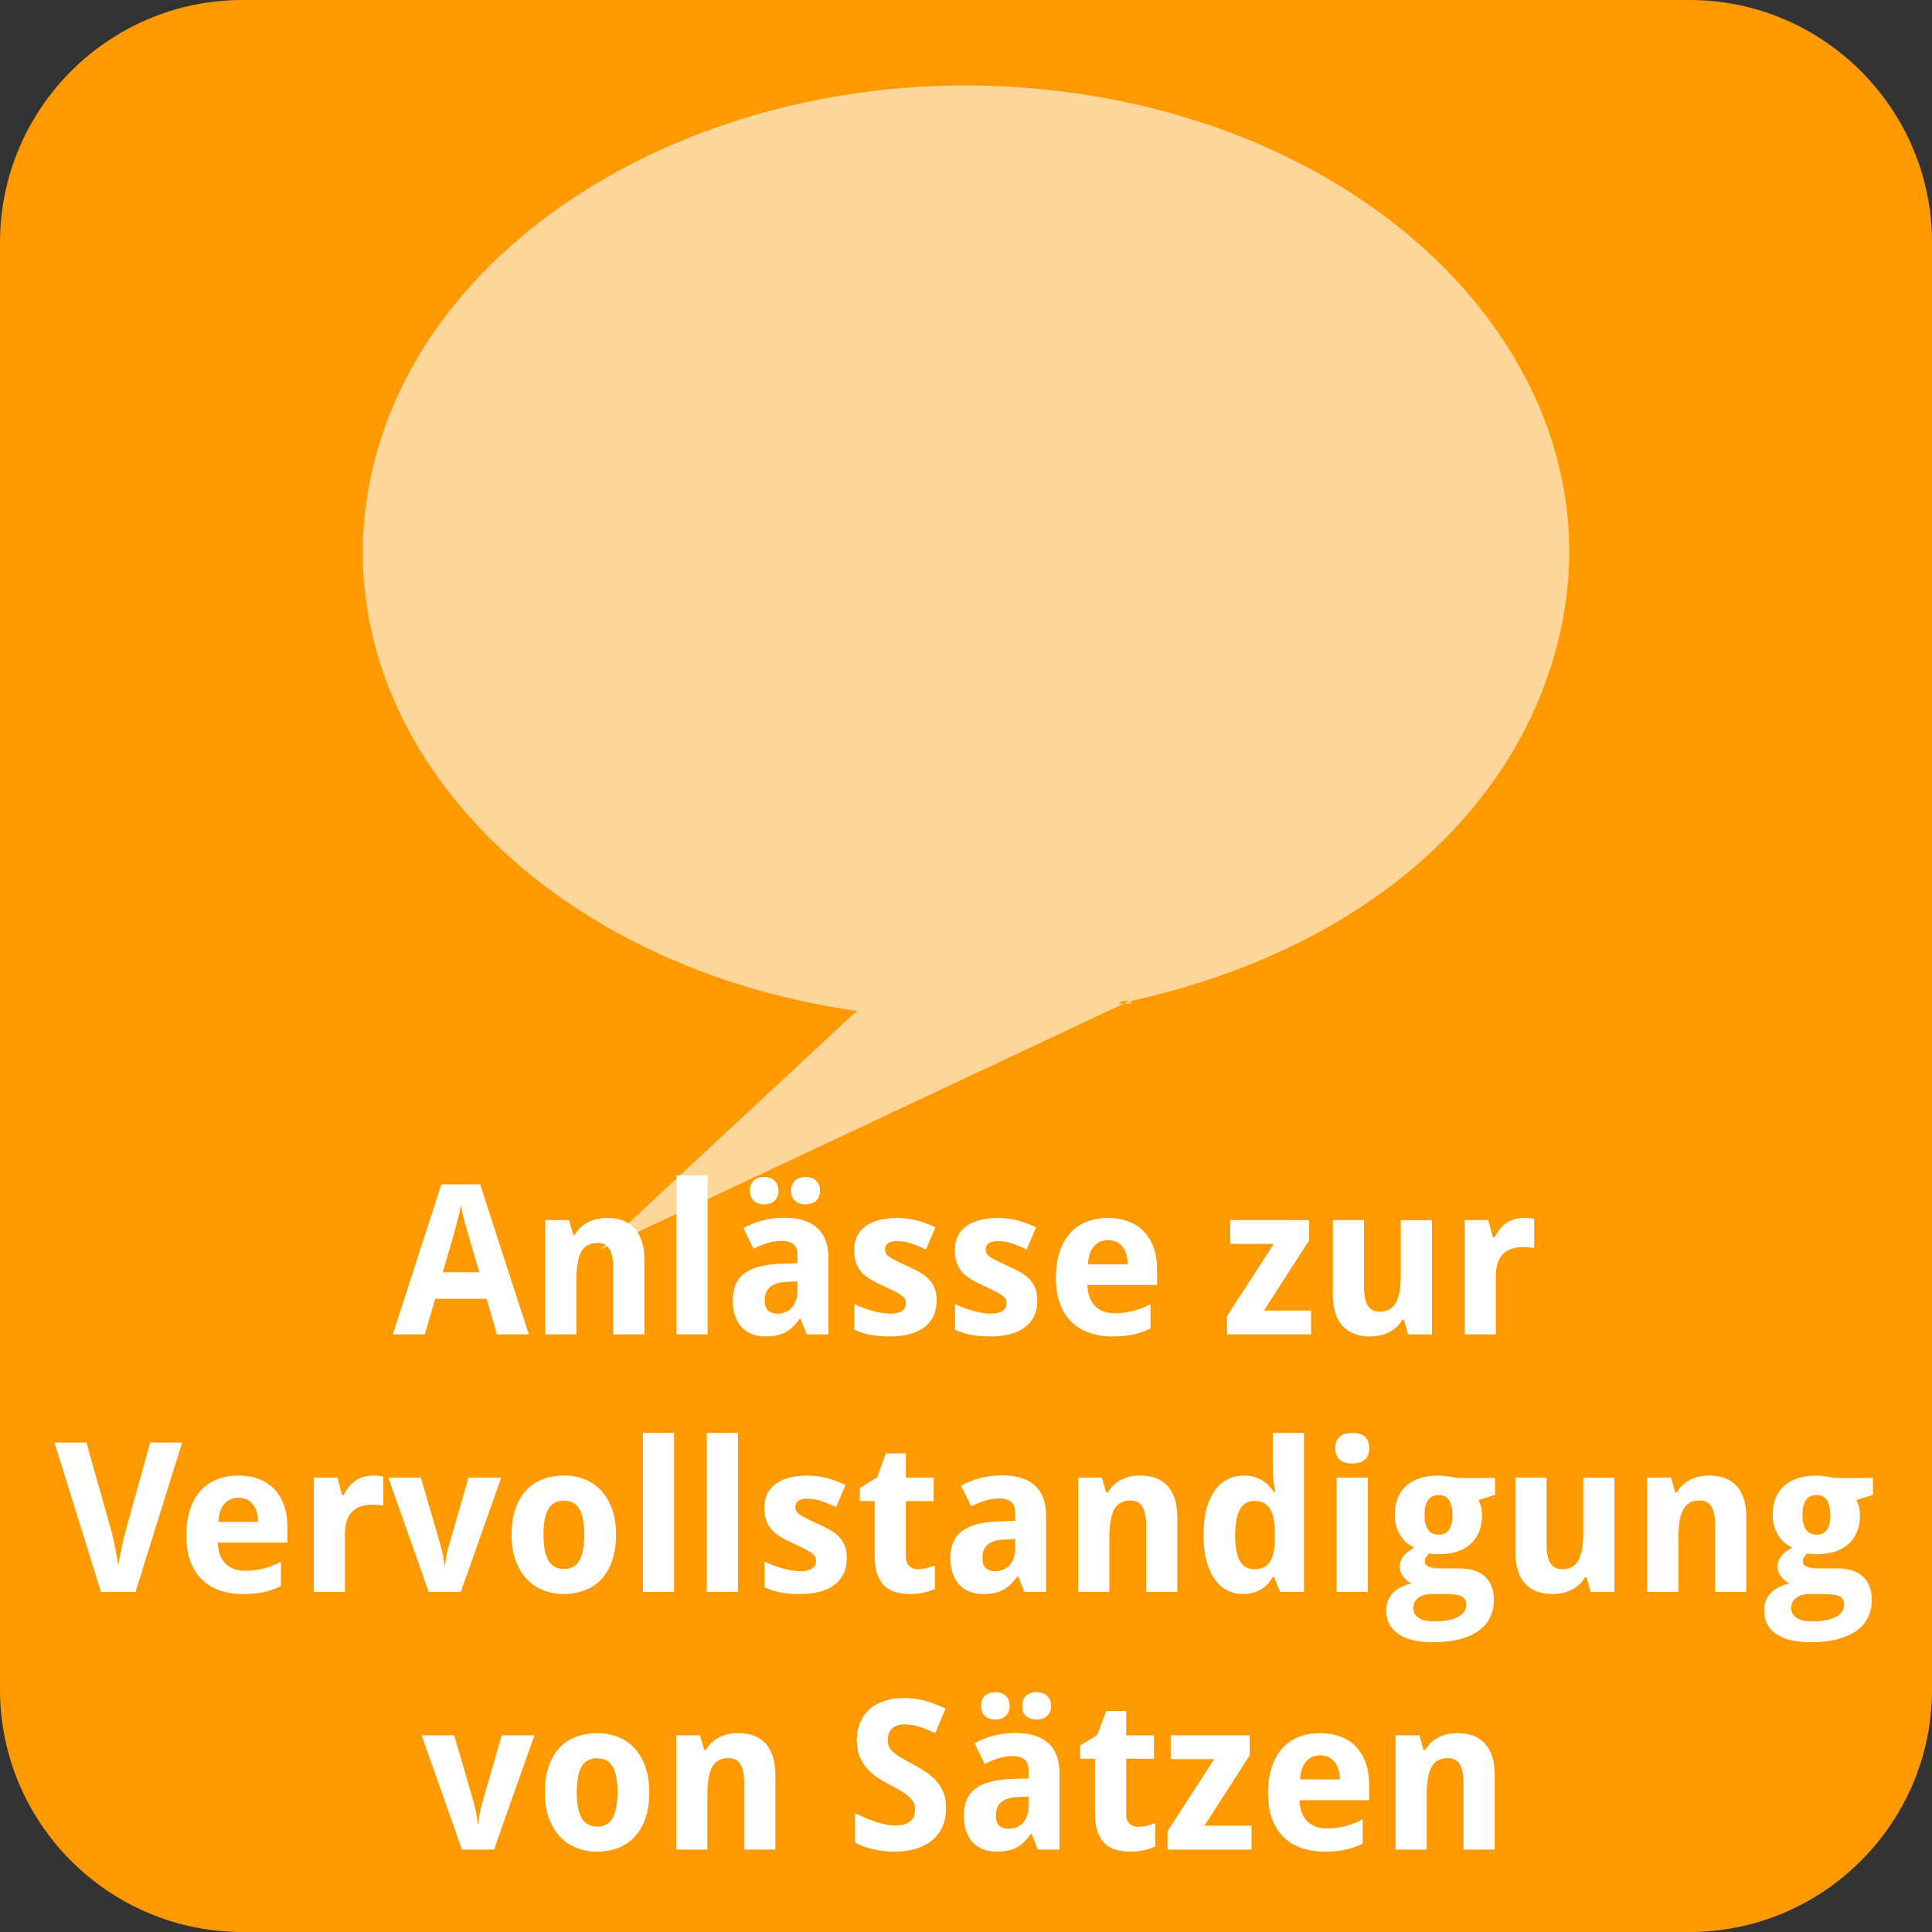 <?xml version="1.0" encoding="utf-8"?>
<!-- Generator: Adobe Illustrator 16.0.3, SVG Export Plug-In . SVG Version: 6.00 Build 0)  -->
<!DOCTYPE svg PUBLIC "-//W3C//DTD SVG 1.1//EN" "http://www.w3.org/Graphics/SVG/1.1/DTD/svg11.dtd">
<svg version="1.1" id="Ebene_1" xmlns="http://www.w3.org/2000/svg" xmlns:xlink="http://www.w3.org/1999/xlink" x="0px" y="0px"
	 width="120px" height="120px" viewBox="0 0 120 120" enable-background="new 0 0 120 120" xml:space="preserve">
<rect x="0" y="0" width="120" height="120" fill="#333333" stroke="none"/>
<path fill="#FF9900" d="M104.948,120H15.052C6.763,120,0,113.236,0,104.948V15.052C0,6.763,6.763,0,15.052,0h89.896
	C113.237,0,120,6.763,120,15.052v89.896C120,113.236,113.237,120,104.948,120z"/>
<g>
	<rect x="0.039" y="73" fill="none" width="119.923" height="48.701"/>
	<path fill="#FFFFFF" d="M30.861,82.88l-0.635-2.209h-3.199l-0.641,2.209h-1.987l3.015-9.318h2.406l3.028,9.318H30.861z
		 M29.77,79.021l-0.597-2.031c-0.025-0.076-0.063-0.201-0.114-0.374c-0.051-0.174-0.104-0.365-0.162-0.575
		c-0.057-0.209-0.111-0.42-0.162-0.632c-0.051-0.211-0.087-0.391-0.108-0.539c-0.017,0.094-0.039,0.203-0.066,0.33
		c-0.028,0.127-0.06,0.262-0.096,0.403c-0.036,0.142-0.073,0.284-0.111,0.429c-0.038,0.144-0.074,0.279-0.108,0.406
		s-0.064,0.238-0.092,0.336c-0.028,0.098-0.048,0.17-0.061,0.216l-0.59,2.031H29.77z"/>
	<path fill="#FFFFFF" d="M40.021,82.88h-1.936v-4.146c0-0.512-0.077-0.896-0.232-1.151c-0.154-0.257-0.401-0.384-0.739-0.384
		c-0.254,0-0.465,0.051-0.635,0.152s-0.304,0.252-0.403,0.45c-0.099,0.198-0.17,0.444-0.212,0.736S35.8,79.164,35.8,79.541v3.339
		h-1.936v-7.097h1.479l0.26,0.908h0.108c0.102-0.183,0.225-0.339,0.372-0.471c0.146-0.131,0.306-0.238,0.479-0.323
		s0.357-0.147,0.552-0.188s0.394-0.06,0.597-0.06c0.347,0,0.662,0.049,0.946,0.148s0.527,0.256,0.73,0.467s0.36,0.481,0.47,0.81
		c0.11,0.327,0.165,0.72,0.165,1.177V82.88z"/>
	<path fill="#FFFFFF" d="M43.95,82.88h-1.936v-9.877h1.936V82.88z"/>
	<path fill="#FFFFFF" d="M50.101,82.88l-0.375-0.965h-0.057c-0.14,0.19-0.279,0.354-0.419,0.492s-0.292,0.251-0.457,0.339
		c-0.165,0.09-0.35,0.154-0.555,0.197c-0.206,0.043-0.443,0.063-0.714,0.063c-0.288,0-0.554-0.046-0.8-0.137
		s-0.458-0.229-0.638-0.412c-0.18-0.185-0.32-0.417-0.422-0.698s-0.152-0.615-0.152-1c0-0.754,0.241-1.309,0.724-1.666
		s1.204-0.556,2.165-0.594l1.13-0.038v-0.533c0-0.292-0.084-0.508-0.254-0.647s-0.406-0.209-0.711-0.209s-0.602,0.044-0.892,0.133
		c-0.29,0.089-0.581,0.207-0.873,0.355l-0.628-1.282c0.355-0.198,0.749-0.355,1.181-0.47s0.884-0.172,1.358-0.172
		c0.884,0,1.563,0.208,2.034,0.623c0.472,0.414,0.708,1.045,0.708,1.891v4.729H50.101z M46.578,73.961
		c0-0.147,0.023-0.275,0.07-0.384c0.046-0.107,0.109-0.196,0.187-0.267c0.079-0.069,0.172-0.121,0.279-0.155
		c0.108-0.034,0.224-0.051,0.346-0.051s0.238,0.017,0.346,0.051c0.107,0.034,0.202,0.086,0.282,0.155
		c0.081,0.07,0.145,0.159,0.193,0.267c0.049,0.108,0.073,0.236,0.073,0.384c0,0.145-0.024,0.27-0.073,0.375
		c-0.048,0.105-0.113,0.193-0.193,0.264c-0.081,0.069-0.175,0.121-0.282,0.155c-0.108,0.034-0.224,0.051-0.346,0.051
		s-0.238-0.017-0.346-0.051c-0.107-0.034-0.201-0.086-0.279-0.155c-0.078-0.07-0.141-0.158-0.187-0.264S46.578,74.105,46.578,73.961
		z M49.53,79.592l-0.641,0.025c-0.258,0.008-0.476,0.043-0.654,0.102s-0.321,0.139-0.428,0.238c-0.108,0.1-0.187,0.218-0.235,0.355
		c-0.048,0.137-0.073,0.291-0.073,0.46c0,0.296,0.072,0.507,0.216,0.632s0.332,0.188,0.565,0.188c0.178,0,0.343-0.031,0.495-0.093
		s0.285-0.152,0.396-0.272c0.112-0.121,0.2-0.27,0.264-0.444c0.063-0.176,0.095-0.378,0.095-0.606V79.592z M49.136,73.961
		c0-0.147,0.023-0.275,0.07-0.384c0.046-0.107,0.11-0.196,0.19-0.267c0.081-0.069,0.176-0.121,0.286-0.155s0.229-0.051,0.355-0.051
		c0.119,0,0.232,0.017,0.339,0.051c0.108,0.034,0.203,0.086,0.286,0.155c0.082,0.07,0.148,0.159,0.196,0.267
		c0.049,0.108,0.073,0.236,0.073,0.384c0,0.145-0.024,0.27-0.073,0.375c-0.048,0.105-0.114,0.193-0.196,0.264
		c-0.083,0.069-0.178,0.121-0.286,0.155c-0.107,0.034-0.221,0.051-0.339,0.051c-0.254,0-0.468-0.069-0.641-0.21
		C49.223,74.457,49.136,74.245,49.136,73.961z"/>
	<path fill="#FFFFFF" d="M58.175,80.772c0,0.372-0.068,0.698-0.203,0.978s-0.328,0.512-0.578,0.698s-0.552,0.325-0.908,0.419
		s-0.753,0.14-1.193,0.14c-0.233,0-0.449-0.007-0.647-0.022c-0.199-0.015-0.387-0.039-0.565-0.072
		c-0.178-0.034-0.349-0.076-0.514-0.127s-0.332-0.115-0.501-0.191v-1.6c0.178,0.09,0.365,0.17,0.562,0.242
		c0.197,0.071,0.393,0.134,0.587,0.187c0.195,0.054,0.384,0.095,0.568,0.124c0.185,0.029,0.354,0.045,0.511,0.045
		c0.173,0,0.322-0.017,0.444-0.048c0.123-0.032,0.223-0.076,0.301-0.134c0.079-0.057,0.136-0.125,0.172-0.203
		c0.036-0.078,0.054-0.162,0.054-0.25c0-0.09-0.014-0.169-0.041-0.238c-0.028-0.07-0.09-0.145-0.188-0.223s-0.24-0.167-0.429-0.267
		c-0.188-0.099-0.441-0.221-0.758-0.364c-0.309-0.141-0.577-0.279-0.803-0.416c-0.226-0.138-0.412-0.291-0.559-0.461
		c-0.146-0.169-0.255-0.362-0.327-0.58c-0.072-0.219-0.108-0.478-0.108-0.777c0-0.33,0.063-0.619,0.19-0.867
		c0.127-0.247,0.307-0.453,0.54-0.619c0.233-0.164,0.513-0.288,0.841-0.371c0.328-0.082,0.693-0.123,1.095-0.123
		c0.423,0,0.825,0.049,1.206,0.146s0.772,0.243,1.174,0.438l-0.584,1.371c-0.322-0.152-0.628-0.277-0.92-0.375
		s-0.584-0.146-0.876-0.146c-0.262,0-0.452,0.047-0.568,0.141c-0.116,0.093-0.174,0.22-0.174,0.381c0,0.084,0.015,0.159,0.044,0.225
		c0.03,0.066,0.089,0.134,0.178,0.203c0.089,0.07,0.214,0.146,0.375,0.229c0.161,0.083,0.37,0.184,0.628,0.302
		c0.3,0.132,0.571,0.261,0.813,0.391c0.241,0.129,0.449,0.276,0.622,0.44c0.173,0.166,0.307,0.357,0.4,0.578
		S58.175,80.459,58.175,80.772z"/>
	<path fill="#FFFFFF" d="M64.428,80.772c0,0.372-0.068,0.698-0.203,0.978s-0.328,0.512-0.578,0.698
		c-0.249,0.187-0.552,0.325-0.907,0.419s-0.753,0.14-1.193,0.14c-0.233,0-0.448-0.007-0.647-0.022
		c-0.199-0.015-0.387-0.039-0.565-0.072c-0.178-0.034-0.349-0.076-0.514-0.127s-0.332-0.115-0.501-0.191v-1.6
		c0.178,0.09,0.365,0.17,0.562,0.242c0.197,0.071,0.393,0.134,0.587,0.187c0.195,0.054,0.384,0.095,0.568,0.124
		c0.184,0.029,0.354,0.045,0.511,0.045c0.173,0,0.321-0.017,0.444-0.048c0.123-0.032,0.223-0.076,0.301-0.134
		c0.079-0.057,0.137-0.125,0.172-0.203c0.036-0.078,0.055-0.162,0.055-0.25c0-0.09-0.014-0.169-0.041-0.238
		c-0.028-0.07-0.091-0.145-0.188-0.223c-0.098-0.078-0.24-0.167-0.43-0.267c-0.188-0.099-0.44-0.221-0.758-0.364
		c-0.309-0.141-0.577-0.279-0.803-0.416c-0.226-0.138-0.412-0.291-0.559-0.461c-0.146-0.169-0.255-0.362-0.327-0.58
		c-0.072-0.219-0.108-0.478-0.108-0.777c0-0.33,0.063-0.619,0.19-0.867c0.127-0.247,0.307-0.453,0.54-0.619
		c0.233-0.164,0.513-0.288,0.841-0.371c0.328-0.082,0.693-0.123,1.094-0.123c0.424,0,0.826,0.049,1.207,0.146
		s0.771,0.243,1.174,0.438l-0.584,1.371c-0.322-0.152-0.629-0.277-0.92-0.375c-0.293-0.098-0.584-0.146-0.877-0.146
		c-0.262,0-0.451,0.047-0.568,0.141c-0.115,0.093-0.174,0.22-0.174,0.381c0,0.084,0.015,0.159,0.045,0.225
		c0.029,0.066,0.088,0.134,0.178,0.203c0.088,0.07,0.213,0.146,0.374,0.229c0.161,0.083,0.37,0.184,0.628,0.302
		c0.301,0.132,0.572,0.261,0.813,0.391c0.242,0.129,0.449,0.276,0.623,0.44c0.173,0.166,0.307,0.357,0.399,0.578
		S64.428,80.459,64.428,80.772z"/>
	<path fill="#FFFFFF" d="M69.068,83.007c-0.508,0-0.977-0.074-1.403-0.222c-0.427-0.148-0.796-0.372-1.104-0.67
		c-0.309-0.299-0.549-0.676-0.721-1.13c-0.171-0.455-0.257-0.989-0.257-1.603c0-0.623,0.078-1.166,0.235-1.632
		c0.156-0.466,0.375-0.854,0.656-1.165c0.281-0.311,0.62-0.545,1.016-0.701c0.396-0.156,0.835-0.234,1.317-0.234
		c0.47,0,0.894,0.07,1.272,0.212s0.701,0.351,0.965,0.626c0.265,0.274,0.468,0.612,0.609,1.012c0.143,0.4,0.213,0.858,0.213,1.375
		v0.939h-4.329c0.009,0.271,0.052,0.515,0.13,0.732c0.078,0.219,0.188,0.402,0.33,0.553c0.143,0.15,0.313,0.266,0.515,0.346
		c0.2,0.08,0.431,0.121,0.688,0.121c0.216,0,0.42-0.012,0.612-0.035s0.38-0.059,0.562-0.105c0.183-0.046,0.362-0.104,0.54-0.174
		c0.178-0.07,0.36-0.151,0.546-0.244v1.498c-0.17,0.088-0.34,0.164-0.511,0.225c-0.172,0.062-0.353,0.113-0.543,0.156
		c-0.19,0.042-0.396,0.072-0.616,0.092C69.571,82.997,69.33,83.007,69.068,83.007z M68.82,77.027c-0.343,0-0.627,0.121-0.854,0.361
		c-0.227,0.242-0.357,0.621-0.391,1.137h2.469c-0.004-0.216-0.031-0.414-0.082-0.597s-0.127-0.34-0.229-0.473
		c-0.102-0.134-0.229-0.238-0.381-0.314S69.023,77.027,68.82,77.027z"/>
	<path fill="#FFFFFF" d="M81.434,82.88h-5.219v-1.143l2.901-4.476h-2.704v-1.479h4.9v1.257l-2.806,4.36h2.927V82.88z"/>
	<path fill="#FFFFFF" d="M87.463,82.88l-0.26-0.907h-0.102c-0.105,0.182-0.231,0.337-0.378,0.466
		c-0.146,0.13-0.306,0.236-0.479,0.321c-0.173,0.084-0.357,0.146-0.552,0.187s-0.394,0.061-0.597,0.061
		c-0.348,0-0.662-0.05-0.945-0.149c-0.284-0.1-0.527-0.255-0.73-0.467c-0.203-0.211-0.359-0.48-0.47-0.806s-0.165-0.718-0.165-1.175
		v-4.627h1.936v4.145c0,0.513,0.078,0.896,0.232,1.152s0.4,0.385,0.739,0.385c0.254,0,0.466-0.051,0.635-0.152
		s0.304-0.252,0.403-0.451s0.17-0.444,0.213-0.736c0.042-0.292,0.063-0.627,0.063-1.003v-3.339h1.937v7.097H87.463z"/>
	<path fill="#FFFFFF" d="M94.674,75.65c0.051,0,0.107,0,0.169,0.003c0.062,0.002,0.12,0.006,0.178,0.013
		c0.057,0.006,0.11,0.013,0.158,0.019c0.049,0.007,0.086,0.015,0.111,0.022v1.815c-0.034-0.009-0.081-0.017-0.14-0.025
		s-0.121-0.016-0.188-0.022c-0.065-0.006-0.13-0.01-0.193-0.013c-0.063-0.002-0.116-0.003-0.158-0.003
		c-0.25,0-0.479,0.031-0.689,0.096c-0.209,0.063-0.389,0.166-0.539,0.308s-0.267,0.327-0.35,0.559
		c-0.082,0.23-0.123,0.513-0.123,0.847v3.612h-1.937v-7.097h1.466l0.286,1.066h0.095c0.102-0.182,0.212-0.348,0.33-0.495
		c0.119-0.147,0.251-0.274,0.397-0.378c0.146-0.104,0.311-0.184,0.495-0.241C94.227,75.679,94.438,75.65,94.674,75.65z"/>
	<path fill="#FFFFFF" d="M9.324,89.6h1.987l-2.895,9.28H6.271L3.382,89.6h1.987l1.574,5.586c0.021,0.072,0.05,0.192,0.085,0.361
		c0.036,0.17,0.074,0.355,0.114,0.559c0.041,0.203,0.08,0.406,0.118,0.609s0.068,0.375,0.089,0.515
		c0.021-0.14,0.051-0.312,0.089-0.515s0.078-0.404,0.121-0.605s0.083-0.387,0.124-0.556c0.04-0.169,0.071-0.292,0.092-0.368
		L9.324,89.6z"/>
	<path fill="#FFFFFF" d="M15.056,99.007c-0.508,0-0.976-0.074-1.403-0.222c-0.427-0.148-0.795-0.372-1.104-0.67
		c-0.309-0.299-0.549-0.676-0.721-1.13c-0.171-0.455-0.257-0.989-0.257-1.603c0-0.623,0.078-1.166,0.235-1.632
		s0.375-0.854,0.657-1.165c0.282-0.311,0.62-0.545,1.016-0.701c0.396-0.156,0.835-0.234,1.317-0.234c0.47,0,0.894,0.07,1.272,0.212
		c0.379,0.142,0.701,0.351,0.965,0.626c0.265,0.274,0.468,0.612,0.609,1.012c0.142,0.4,0.213,0.858,0.213,1.375v0.939h-4.329
		c0.008,0.271,0.052,0.515,0.13,0.732c0.079,0.219,0.188,0.402,0.33,0.553c0.142,0.15,0.313,0.266,0.515,0.346
		c0.201,0.08,0.43,0.121,0.688,0.121c0.216,0,0.42-0.012,0.612-0.035c0.193-0.023,0.38-0.059,0.562-0.105
		c0.182-0.046,0.362-0.104,0.54-0.174c0.178-0.07,0.36-0.151,0.546-0.244v1.498c-0.169,0.088-0.34,0.164-0.511,0.225
		c-0.172,0.062-0.353,0.113-0.543,0.156c-0.19,0.042-0.396,0.072-0.616,0.092C15.559,98.997,15.318,99.007,15.056,99.007z
		 M14.808,93.027c-0.343,0-0.627,0.121-0.854,0.361c-0.227,0.242-0.357,0.621-0.391,1.137h2.469
		c-0.004-0.216-0.032-0.414-0.083-0.597s-0.127-0.34-0.229-0.473c-0.102-0.134-0.229-0.238-0.381-0.314S15.011,93.027,14.808,93.027
		z"/>
	<path fill="#FFFFFF" d="M23.193,91.65c0.051,0,0.107,0,0.168,0.003c0.061,0.002,0.12,0.006,0.178,0.013
		c0.057,0.006,0.11,0.013,0.158,0.019c0.049,0.007,0.086,0.015,0.111,0.022v1.815c-0.034-0.009-0.081-0.017-0.14-0.025
		s-0.122-0.016-0.188-0.022c-0.065-0.006-0.13-0.01-0.193-0.013c-0.063-0.002-0.116-0.003-0.159-0.003
		c-0.25,0-0.479,0.031-0.689,0.096c-0.209,0.063-0.389,0.166-0.539,0.308c-0.15,0.142-0.267,0.327-0.35,0.559
		c-0.082,0.23-0.124,0.513-0.124,0.847v3.612h-1.936v-7.097h1.466l0.286,1.066h0.095c0.102-0.182,0.211-0.348,0.33-0.495
		s0.25-0.274,0.397-0.378c0.146-0.104,0.311-0.184,0.495-0.241C22.746,91.679,22.957,91.65,23.193,91.65z"/>
	<path fill="#FFFFFF" d="M26.627,98.88l-2.507-7.097h2.025l1.174,4.043c0.072,0.242,0.134,0.492,0.188,0.753
		c0.053,0.26,0.085,0.493,0.098,0.701h0.038c0.013-0.224,0.045-0.462,0.098-0.714c0.053-0.252,0.116-0.498,0.188-0.74l1.168-4.043
		h2.031l-2.507,7.097H26.627z"/>
	<path fill="#FFFFFF" d="M38.263,95.318c0,0.593-0.075,1.117-0.226,1.574c-0.15,0.457-0.366,0.843-0.647,1.156
		c-0.281,0.313-0.624,0.551-1.028,0.714c-0.404,0.163-0.858,0.244-1.361,0.244c-0.47,0-0.901-0.081-1.295-0.244
		s-0.733-0.401-1.019-0.714c-0.286-0.313-0.509-0.699-0.67-1.156s-0.241-0.981-0.241-1.574c0-0.588,0.075-1.11,0.226-1.567
		c0.15-0.457,0.366-0.841,0.647-1.152c0.281-0.311,0.623-0.547,1.025-0.708c0.402-0.16,0.857-0.24,1.365-0.24
		c0.47,0,0.901,0.08,1.295,0.24c0.394,0.161,0.733,0.397,1.019,0.708c0.286,0.312,0.509,0.695,0.67,1.152
		S38.263,94.73,38.263,95.318z M33.756,95.318c0,0.707,0.1,1.239,0.298,1.597c0.199,0.358,0.522,0.536,0.971,0.536
		c0.444,0,0.766-0.18,0.965-0.539s0.298-0.891,0.298-1.594c0-0.706-0.1-1.234-0.298-1.583c-0.199-0.35-0.525-0.524-0.978-0.524
		c-0.444,0-0.765,0.175-0.962,0.524C33.854,94.084,33.756,94.612,33.756,95.318z"/>
	<path fill="#FFFFFF" d="M41.868,98.88h-1.936v-9.877h1.936V98.88z"/>
	<path fill="#FFFFFF" d="M45.835,98.88h-1.936v-9.877h1.936V98.88z"/>
	<path fill="#FFFFFF" d="M52.596,96.772c0,0.372-0.068,0.698-0.203,0.978s-0.328,0.512-0.578,0.698s-0.552,0.325-0.908,0.419
		s-0.753,0.14-1.193,0.14c-0.233,0-0.449-0.007-0.647-0.022c-0.199-0.015-0.387-0.039-0.565-0.072
		c-0.178-0.034-0.349-0.076-0.514-0.127s-0.332-0.115-0.501-0.191v-1.6c0.178,0.09,0.365,0.17,0.562,0.242
		c0.197,0.071,0.393,0.134,0.587,0.187c0.195,0.054,0.384,0.095,0.568,0.124c0.185,0.029,0.354,0.045,0.511,0.045
		c0.173,0,0.322-0.017,0.444-0.048c0.123-0.032,0.223-0.076,0.301-0.134c0.079-0.057,0.136-0.125,0.172-0.203
		c0.036-0.078,0.054-0.162,0.054-0.25c0-0.09-0.014-0.169-0.041-0.238c-0.028-0.07-0.09-0.145-0.188-0.223s-0.24-0.167-0.429-0.267
		c-0.188-0.099-0.441-0.221-0.758-0.364c-0.309-0.141-0.577-0.279-0.803-0.416c-0.226-0.138-0.412-0.291-0.559-0.461
		c-0.146-0.169-0.255-0.362-0.327-0.58c-0.072-0.219-0.108-0.478-0.108-0.777c0-0.33,0.063-0.619,0.19-0.867
		c0.127-0.247,0.307-0.453,0.54-0.619c0.233-0.164,0.513-0.288,0.841-0.371c0.328-0.082,0.693-0.123,1.095-0.123
		c0.423,0,0.825,0.049,1.206,0.146s0.772,0.243,1.174,0.438l-0.584,1.371c-0.322-0.152-0.628-0.277-0.92-0.375
		s-0.584-0.146-0.876-0.146c-0.262,0-0.452,0.047-0.568,0.141c-0.116,0.093-0.174,0.22-0.174,0.381c0,0.084,0.015,0.159,0.044,0.225
		c0.03,0.066,0.089,0.134,0.178,0.203c0.089,0.07,0.214,0.146,0.375,0.229c0.161,0.083,0.37,0.184,0.628,0.302
		c0.3,0.132,0.571,0.261,0.813,0.391c0.241,0.129,0.449,0.276,0.622,0.44c0.173,0.166,0.307,0.357,0.4,0.578
		S52.596,96.459,52.596,96.772z"/>
	<path fill="#FFFFFF" d="M57.001,97.465c0.19,0,0.371-0.021,0.543-0.064c0.171-0.042,0.346-0.095,0.523-0.158v1.441
		c-0.182,0.093-0.407,0.17-0.676,0.231c-0.269,0.062-0.562,0.092-0.879,0.092c-0.309,0-0.597-0.036-0.863-0.108
		c-0.267-0.071-0.497-0.197-0.692-0.377s-0.348-0.422-0.46-0.724c-0.112-0.303-0.168-0.683-0.168-1.14v-3.422h-0.927v-0.818
		l1.066-0.647l0.559-1.498h1.238v1.511h1.727v1.453h-1.727v3.422c0,0.275,0.068,0.479,0.203,0.609S56.781,97.465,57.001,97.465z"/>
	<path fill="#FFFFFF" d="M63.621,98.88l-0.374-0.965h-0.058c-0.139,0.19-0.279,0.354-0.418,0.492
		c-0.141,0.138-0.293,0.251-0.457,0.339c-0.166,0.09-0.351,0.154-0.556,0.197c-0.206,0.043-0.443,0.063-0.714,0.063
		c-0.288,0-0.555-0.046-0.8-0.137s-0.458-0.229-0.638-0.412c-0.18-0.185-0.32-0.417-0.422-0.698s-0.152-0.615-0.152-1
		c0-0.754,0.241-1.309,0.724-1.666s1.204-0.556,2.164-0.594l1.131-0.038v-0.533c0-0.292-0.085-0.508-0.254-0.647
		c-0.17-0.14-0.406-0.209-0.711-0.209s-0.603,0.044-0.893,0.133c-0.29,0.089-0.581,0.207-0.873,0.355l-0.628-1.282
		c0.355-0.198,0.749-0.355,1.181-0.47s0.885-0.172,1.358-0.172c0.884,0,1.563,0.208,2.034,0.623
		c0.473,0.414,0.708,1.045,0.708,1.891v4.729H63.621z M63.051,95.592l-0.642,0.025c-0.259,0.008-0.476,0.043-0.653,0.102
		s-0.321,0.139-0.429,0.238c-0.108,0.1-0.187,0.218-0.235,0.355c-0.049,0.137-0.072,0.291-0.072,0.46
		c0,0.296,0.071,0.507,0.215,0.632c0.145,0.125,0.332,0.188,0.565,0.188c0.178,0,0.343-0.031,0.495-0.093s0.285-0.152,0.396-0.272
		c0.112-0.121,0.2-0.27,0.264-0.444c0.063-0.176,0.096-0.378,0.096-0.606V95.592z"/>
	<path fill="#FFFFFF" d="M73.124,98.88h-1.937v-4.146c0-0.512-0.076-0.896-0.231-1.151c-0.154-0.257-0.401-0.384-0.739-0.384
		c-0.254,0-0.465,0.051-0.635,0.152s-0.304,0.252-0.403,0.45c-0.099,0.198-0.17,0.444-0.212,0.736
		c-0.043,0.292-0.064,0.626-0.064,1.003v3.339h-1.936v-7.097h1.479l0.261,0.908h0.108c0.102-0.183,0.225-0.339,0.371-0.471
		c0.146-0.131,0.306-0.238,0.479-0.323c0.174-0.085,0.357-0.147,0.553-0.188s0.394-0.06,0.597-0.06c0.347,0,0.662,0.049,0.946,0.148
		c0.283,0.1,0.526,0.256,0.729,0.467s0.36,0.481,0.47,0.81c0.109,0.327,0.165,0.72,0.165,1.177V98.88z"/>
	<path fill="#FFFFFF" d="M77.205,99.007c-0.363,0-0.695-0.078-0.996-0.235c-0.301-0.156-0.559-0.388-0.774-0.694
		c-0.216-0.308-0.384-0.688-0.505-1.146c-0.12-0.457-0.181-0.986-0.181-1.588c0-0.609,0.061-1.143,0.181-1.603
		c0.121-0.459,0.292-0.844,0.515-1.155c0.222-0.311,0.487-0.545,0.796-0.701c0.31-0.156,0.65-0.234,1.022-0.234
		c0.229,0,0.438,0.025,0.628,0.079c0.191,0.053,0.362,0.127,0.515,0.222c0.152,0.096,0.289,0.205,0.409,0.33
		c0.121,0.125,0.228,0.262,0.32,0.41h0.064c-0.025-0.166-0.049-0.332-0.07-0.502c-0.021-0.145-0.039-0.297-0.054-0.46
		s-0.022-0.314-0.022-0.454v-2.272h1.936v9.877H79.51l-0.375-0.921h-0.082c-0.089,0.145-0.19,0.281-0.305,0.41
		s-0.246,0.24-0.396,0.333s-0.32,0.167-0.508,0.222C77.655,98.979,77.442,99.007,77.205,99.007z M77.91,97.465
		c0.229,0,0.424-0.039,0.584-0.118c0.16-0.078,0.291-0.196,0.391-0.355c0.1-0.158,0.174-0.356,0.222-0.593
		c0.049-0.237,0.075-0.515,0.079-0.832v-0.209c0-0.344-0.021-0.648-0.063-0.914c-0.043-0.268-0.113-0.49-0.21-0.67
		s-0.229-0.316-0.394-0.41c-0.165-0.093-0.373-0.139-0.622-0.139c-0.406,0-0.704,0.183-0.896,0.549
		c-0.189,0.365-0.285,0.898-0.285,1.596c0,0.699,0.096,1.223,0.289,1.571C77.198,97.29,77.5,97.465,77.91,97.465z"/>
	<path fill="#FFFFFF" d="M82.938,89.949c0-0.183,0.027-0.334,0.082-0.454c0.056-0.121,0.131-0.218,0.227-0.292
		c0.094-0.074,0.207-0.126,0.336-0.156c0.129-0.029,0.266-0.044,0.409-0.044s0.279,0.015,0.406,0.044
		c0.127,0.03,0.237,0.082,0.333,0.156s0.172,0.171,0.229,0.292c0.057,0.12,0.086,0.271,0.086,0.454c0,0.178-0.029,0.328-0.086,0.45
		s-0.133,0.222-0.229,0.295c-0.096,0.074-0.206,0.127-0.333,0.159c-0.127,0.031-0.263,0.047-0.406,0.047s-0.28-0.016-0.409-0.047
		c-0.129-0.032-0.242-0.085-0.336-0.159c-0.096-0.073-0.171-0.173-0.227-0.295C82.965,90.277,82.938,90.127,82.938,89.949z
		 M84.956,98.88H83.02v-7.097h1.937V98.88z"/>
	<path fill="#FFFFFF" d="M92.859,91.796v1.054l-1.035,0.324c0.084,0.144,0.145,0.293,0.178,0.447s0.051,0.32,0.051,0.498
		c0,0.359-0.057,0.688-0.172,0.987c-0.113,0.298-0.283,0.554-0.508,0.765c-0.224,0.211-0.506,0.375-0.844,0.492
		c-0.338,0.116-0.732,0.174-1.181,0.174c-0.097,0-0.203-0.005-0.317-0.016c-0.114-0.01-0.199-0.021-0.254-0.035
		c-0.084,0.072-0.151,0.147-0.2,0.226c-0.048,0.079-0.073,0.173-0.073,0.282c0,0.09,0.027,0.16,0.083,0.213s0.127,0.096,0.216,0.127
		c0.089,0.032,0.192,0.053,0.311,0.063c0.119,0.011,0.242,0.017,0.369,0.017h1.104c0.344,0,0.65,0.039,0.921,0.117
		s0.501,0.197,0.688,0.358c0.188,0.161,0.334,0.365,0.436,0.612c0.102,0.248,0.152,0.543,0.152,0.886
		c0,0.401-0.081,0.765-0.242,1.089c-0.16,0.323-0.4,0.599-0.72,0.825c-0.319,0.226-0.716,0.399-1.19,0.521
		c-0.475,0.12-1.021,0.181-1.645,0.181c-0.482,0-0.902-0.046-1.263-0.137s-0.66-0.222-0.901-0.394
		c-0.241-0.171-0.422-0.377-0.543-0.619c-0.12-0.24-0.181-0.514-0.181-0.818c0-0.258,0.044-0.482,0.134-0.673
		c0.088-0.19,0.207-0.354,0.355-0.489c0.147-0.135,0.316-0.245,0.504-0.33c0.188-0.084,0.383-0.15,0.581-0.196
		c-0.089-0.038-0.177-0.091-0.264-0.159c-0.087-0.067-0.165-0.146-0.234-0.234c-0.07-0.089-0.127-0.188-0.172-0.295
		c-0.044-0.108-0.066-0.221-0.066-0.34c0-0.135,0.021-0.258,0.061-0.368s0.099-0.213,0.175-0.308
		c0.076-0.096,0.171-0.186,0.285-0.27c0.114-0.085,0.243-0.172,0.387-0.261c-0.372-0.161-0.667-0.419-0.885-0.774
		c-0.219-0.355-0.327-0.774-0.327-1.257c0-0.381,0.06-0.722,0.178-1.022c0.118-0.3,0.292-0.555,0.521-0.765
		c0.229-0.209,0.512-0.369,0.851-0.479c0.339-0.109,0.728-0.164,1.168-0.164c0.085,0,0.18,0.005,0.286,0.016
		c0.105,0.01,0.21,0.023,0.313,0.038c0.104,0.015,0.2,0.03,0.289,0.048c0.089,0.017,0.159,0.031,0.21,0.044H92.859z M87.781,99.883
		c0,0.105,0.021,0.209,0.066,0.308c0.044,0.1,0.117,0.188,0.219,0.264s0.234,0.137,0.4,0.181c0.164,0.045,0.367,0.066,0.609,0.066
		c0.66,0,1.156-0.093,1.491-0.279c0.335-0.186,0.501-0.436,0.501-0.748c0-0.268-0.104-0.445-0.311-0.533
		c-0.207-0.09-0.529-0.134-0.965-0.134h-0.895c-0.115,0-0.237,0.014-0.369,0.041c-0.131,0.028-0.252,0.075-0.361,0.144
		c-0.109,0.067-0.202,0.157-0.276,0.27C87.818,99.572,87.781,99.713,87.781,99.883z M88.479,94.106c0,0.386,0.072,0.684,0.217,0.896
		c0.144,0.211,0.361,0.316,0.653,0.316c0.305,0,0.524-0.105,0.66-0.316c0.136-0.212,0.203-0.51,0.203-0.896
		c0-0.381-0.066-0.684-0.2-0.907c-0.133-0.225-0.354-0.337-0.663-0.337C88.77,92.862,88.479,93.277,88.479,94.106z"/>
	<path fill="#FFFFFF" d="M98.801,98.88l-0.261-0.907h-0.102c-0.106,0.182-0.231,0.337-0.378,0.466
		c-0.146,0.13-0.306,0.236-0.479,0.321c-0.174,0.084-0.357,0.146-0.553,0.187s-0.394,0.061-0.597,0.061
		c-0.347,0-0.662-0.05-0.946-0.149c-0.283-0.1-0.526-0.255-0.729-0.467c-0.203-0.211-0.36-0.48-0.47-0.806s-0.165-0.718-0.165-1.175
		v-4.627h1.937v4.145c0,0.513,0.076,0.896,0.231,1.152c0.154,0.256,0.401,0.385,0.739,0.385c0.254,0,0.465-0.051,0.635-0.152
		s0.304-0.252,0.403-0.451c0.099-0.199,0.17-0.444,0.212-0.736c0.043-0.292,0.064-0.627,0.064-1.003v-3.339h1.936v7.097H98.801z"/>
	<path fill="#FFFFFF" d="M108.468,98.88h-1.937v-4.146c0-0.512-0.076-0.896-0.231-1.151c-0.154-0.257-0.401-0.384-0.739-0.384
		c-0.254,0-0.465,0.051-0.635,0.152s-0.304,0.252-0.403,0.45c-0.099,0.198-0.17,0.444-0.212,0.736
		c-0.043,0.292-0.064,0.626-0.064,1.003v3.339h-1.936v-7.097h1.479l0.261,0.908h0.108c0.102-0.183,0.225-0.339,0.371-0.471
		c0.146-0.131,0.306-0.238,0.479-0.323c0.174-0.085,0.357-0.147,0.553-0.188s0.394-0.06,0.597-0.06c0.347,0,0.662,0.049,0.946,0.148
		c0.283,0.1,0.526,0.256,0.729,0.467s0.36,0.481,0.47,0.81c0.109,0.327,0.165,0.72,0.165,1.177V98.88z"/>
	<path fill="#FFFFFF" d="M116.332,91.796v1.054l-1.034,0.324c0.085,0.144,0.144,0.293,0.178,0.447s0.051,0.32,0.051,0.498
		c0,0.359-0.058,0.688-0.171,0.987c-0.115,0.298-0.284,0.554-0.508,0.765c-0.225,0.211-0.506,0.375-0.845,0.492
		c-0.339,0.116-0.731,0.174-1.181,0.174c-0.098,0-0.203-0.005-0.317-0.016c-0.114-0.01-0.198-0.021-0.254-0.035
		c-0.085,0.072-0.151,0.147-0.2,0.226c-0.049,0.079-0.072,0.173-0.072,0.282c0,0.09,0.027,0.16,0.082,0.213s0.127,0.096,0.216,0.127
		c0.089,0.032,0.192,0.053,0.312,0.063c0.118,0.011,0.24,0.017,0.367,0.017h1.105c0.342,0,0.648,0.039,0.92,0.117
		s0.5,0.197,0.688,0.358s0.333,0.365,0.435,0.612c0.102,0.248,0.152,0.543,0.152,0.886c0,0.401-0.08,0.765-0.24,1.089
		c-0.161,0.323-0.401,0.599-0.721,0.825c-0.32,0.226-0.717,0.399-1.19,0.521c-0.474,0.12-1.022,0.181-1.644,0.181
		c-0.482,0-0.904-0.046-1.264-0.137s-0.66-0.222-0.901-0.394c-0.241-0.171-0.422-0.377-0.543-0.619
		c-0.12-0.24-0.181-0.514-0.181-0.818c0-0.258,0.045-0.482,0.133-0.673c0.09-0.19,0.208-0.354,0.355-0.489
		c0.148-0.135,0.316-0.245,0.505-0.33c0.188-0.084,0.382-0.15,0.581-0.196c-0.089-0.038-0.177-0.091-0.264-0.159
		c-0.086-0.067-0.165-0.146-0.234-0.234c-0.07-0.089-0.127-0.188-0.172-0.295c-0.044-0.108-0.066-0.221-0.066-0.34
		c0-0.135,0.02-0.258,0.061-0.368c0.04-0.11,0.098-0.213,0.174-0.308c0.076-0.096,0.172-0.186,0.286-0.27
		c0.114-0.085,0.243-0.172,0.388-0.261c-0.373-0.161-0.668-0.419-0.886-0.774s-0.327-0.774-0.327-1.257
		c0-0.381,0.059-0.722,0.178-1.022c0.119-0.3,0.292-0.555,0.521-0.765c0.229-0.209,0.513-0.369,0.851-0.479
		c0.338-0.109,0.729-0.164,1.168-0.164c0.084,0,0.18,0.005,0.285,0.016c0.106,0.01,0.211,0.023,0.314,0.038s0.2,0.03,0.289,0.048
		c0.089,0.017,0.158,0.031,0.209,0.044H116.332z M111.254,99.883c0,0.105,0.022,0.209,0.067,0.308
		c0.044,0.1,0.117,0.188,0.219,0.264s0.235,0.137,0.399,0.181c0.166,0.045,0.369,0.066,0.609,0.066c0.66,0,1.158-0.093,1.492-0.279
		c0.334-0.186,0.502-0.436,0.502-0.748c0-0.268-0.104-0.445-0.312-0.533c-0.208-0.09-0.528-0.134-0.965-0.134h-0.896
		c-0.113,0-0.236,0.014-0.367,0.041c-0.132,0.028-0.252,0.075-0.362,0.144c-0.11,0.067-0.202,0.157-0.276,0.27
		C111.291,99.572,111.254,99.713,111.254,99.883z M111.953,94.106c0,0.386,0.071,0.684,0.215,0.896
		c0.145,0.211,0.362,0.316,0.654,0.316c0.305,0,0.525-0.105,0.66-0.316c0.135-0.212,0.203-0.51,0.203-0.896
		c0-0.381-0.066-0.684-0.2-0.907c-0.133-0.225-0.354-0.337-0.663-0.337C112.242,92.862,111.953,93.277,111.953,94.106z"/>
	<path fill="#FFFFFF" d="M28.693,114.88l-2.507-7.097h2.025l1.174,4.043c0.072,0.242,0.134,0.492,0.188,0.753
		c0.053,0.26,0.085,0.493,0.098,0.701h0.038c0.013-0.224,0.045-0.462,0.098-0.714c0.053-0.252,0.116-0.498,0.188-0.74l1.168-4.043
		h2.031l-2.507,7.097H28.693z"/>
	<path fill="#FFFFFF" d="M40.329,111.318c0,0.593-0.075,1.117-0.226,1.574c-0.15,0.457-0.366,0.843-0.647,1.156
		c-0.281,0.313-0.624,0.551-1.028,0.714c-0.404,0.163-0.858,0.244-1.361,0.244c-0.47,0-0.901-0.081-1.295-0.244
		s-0.733-0.401-1.019-0.714c-0.286-0.313-0.509-0.699-0.67-1.156s-0.241-0.981-0.241-1.574c0-0.588,0.075-1.11,0.226-1.567
		c0.15-0.457,0.366-0.841,0.647-1.152c0.281-0.311,0.623-0.547,1.025-0.708c0.402-0.16,0.857-0.24,1.365-0.24
		c0.47,0,0.901,0.08,1.295,0.24c0.394,0.161,0.733,0.397,1.019,0.708c0.286,0.312,0.509,0.695,0.67,1.152
		S40.329,110.73,40.329,111.318z M35.822,111.318c0,0.707,0.1,1.239,0.298,1.597c0.199,0.358,0.522,0.536,0.971,0.536
		c0.444,0,0.766-0.18,0.965-0.539s0.298-0.891,0.298-1.594c0-0.706-0.1-1.234-0.298-1.583c-0.199-0.35-0.525-0.524-0.978-0.524
		c-0.444,0-0.765,0.175-0.962,0.524C35.92,110.084,35.822,110.612,35.822,111.318z"/>
	<path fill="#FFFFFF" d="M48.155,114.88h-1.936v-4.146c0-0.512-0.077-0.896-0.232-1.151c-0.154-0.257-0.401-0.384-0.739-0.384
		c-0.254,0-0.465,0.051-0.635,0.152s-0.304,0.252-0.403,0.45c-0.099,0.198-0.17,0.444-0.212,0.736s-0.063,0.626-0.063,1.003v3.339
		h-1.936v-7.097h1.479l0.26,0.908h0.108c0.102-0.183,0.225-0.339,0.372-0.471c0.146-0.131,0.306-0.238,0.479-0.323
		s0.357-0.147,0.552-0.188s0.394-0.06,0.597-0.06c0.347,0,0.662,0.049,0.946,0.148s0.527,0.256,0.73,0.467s0.36,0.481,0.47,0.81
		c0.11,0.327,0.165,0.72,0.165,1.177V114.88z"/>
	<path fill="#FFFFFF" d="M58.762,112.303c0,0.414-0.071,0.788-0.212,1.12c-0.142,0.333-0.35,0.616-0.622,0.851
		c-0.273,0.235-0.607,0.416-1.003,0.543c-0.396,0.127-0.85,0.19-1.362,0.19c-0.449,0-0.881-0.046-1.298-0.14
		c-0.417-0.094-0.803-0.232-1.158-0.419v-1.828c0.203,0.097,0.408,0.191,0.616,0.282c0.208,0.092,0.418,0.173,0.631,0.244
		c0.214,0.072,0.428,0.129,0.642,0.172c0.213,0.043,0.426,0.063,0.638,0.063c0.216,0,0.401-0.024,0.556-0.073
		c0.154-0.049,0.279-0.116,0.374-0.203c0.096-0.086,0.165-0.19,0.21-0.311c0.044-0.121,0.066-0.253,0.066-0.396
		c0-0.174-0.037-0.327-0.111-0.461c-0.074-0.133-0.178-0.258-0.311-0.374c-0.134-0.116-0.294-0.229-0.482-0.34
		c-0.188-0.11-0.399-0.227-0.632-0.349c-0.195-0.102-0.413-0.225-0.654-0.369c-0.241-0.144-0.469-0.322-0.682-0.536
		c-0.214-0.214-0.393-0.472-0.537-0.774s-0.216-0.665-0.216-1.088c0-0.415,0.069-0.787,0.207-1.114
		c0.137-0.328,0.333-0.605,0.587-0.832c0.254-0.226,0.562-0.398,0.924-0.517c0.361-0.119,0.767-0.178,1.215-0.178
		c0.224,0,0.443,0.014,0.657,0.044c0.214,0.03,0.426,0.071,0.635,0.127c0.21,0.056,0.42,0.122,0.632,0.203s0.43,0.173,0.654,0.279
		l-0.635,1.53c-0.19-0.09-0.368-0.168-0.533-0.235s-0.326-0.125-0.482-0.171c-0.157-0.047-0.31-0.082-0.46-0.105
		c-0.15-0.023-0.301-0.035-0.454-0.035c-0.33,0-0.583,0.088-0.758,0.264c-0.176,0.176-0.264,0.41-0.264,0.701
		c0,0.157,0.026,0.296,0.079,0.416c0.053,0.121,0.138,0.234,0.254,0.34c0.117,0.105,0.267,0.214,0.451,0.324
		c0.184,0.109,0.407,0.234,0.669,0.374c0.317,0.169,0.609,0.342,0.876,0.518c0.267,0.175,0.496,0.37,0.689,0.584
		c0.192,0.214,0.341,0.456,0.447,0.727S58.762,111.939,58.762,112.303z"/>
	<path fill="#FFFFFF" d="M64.456,114.88l-0.374-0.965h-0.058c-0.14,0.19-0.279,0.354-0.419,0.492s-0.292,0.251-0.457,0.339
		c-0.165,0.09-0.35,0.154-0.555,0.197c-0.206,0.043-0.443,0.063-0.715,0.063c-0.287,0-0.555-0.046-0.8-0.137
		c-0.246-0.091-0.458-0.229-0.638-0.412c-0.18-0.185-0.32-0.417-0.422-0.698s-0.152-0.615-0.152-1c0-0.754,0.241-1.309,0.724-1.666
		c0.482-0.357,1.205-0.556,2.165-0.594l1.13-0.038v-0.533c0-0.292-0.084-0.508-0.254-0.647s-0.406-0.209-0.711-0.209
		s-0.602,0.044-0.893,0.133c-0.289,0.089-0.58,0.207-0.872,0.355l-0.628-1.282c0.355-0.198,0.749-0.355,1.18-0.47
		s0.885-0.172,1.359-0.172c0.884,0,1.563,0.208,2.033,0.623c0.473,0.414,0.709,1.045,0.709,1.891v4.729H64.456z M60.933,105.961
		c0-0.147,0.023-0.275,0.07-0.384c0.046-0.107,0.108-0.196,0.187-0.267c0.079-0.069,0.172-0.121,0.279-0.155
		c0.109-0.034,0.225-0.051,0.347-0.051s0.237,0.017,0.347,0.051c0.107,0.034,0.201,0.086,0.281,0.155
		c0.081,0.07,0.146,0.159,0.193,0.267c0.049,0.108,0.074,0.236,0.074,0.384c0,0.145-0.025,0.27-0.074,0.375
		c-0.048,0.105-0.112,0.193-0.193,0.264c-0.08,0.069-0.174,0.121-0.281,0.155c-0.109,0.034-0.225,0.051-0.347,0.051
		s-0.237-0.017-0.347-0.051c-0.107-0.034-0.2-0.086-0.279-0.155c-0.078-0.07-0.141-0.158-0.187-0.264
		C60.957,106.23,60.933,106.105,60.933,105.961z M63.885,111.592l-0.641,0.025c-0.259,0.008-0.477,0.043-0.654,0.102
		s-0.32,0.139-0.428,0.238c-0.109,0.1-0.188,0.218-0.236,0.355c-0.048,0.137-0.072,0.291-0.072,0.46
		c0,0.296,0.072,0.507,0.216,0.632s0.332,0.188,0.565,0.188c0.178,0,0.342-0.031,0.494-0.093s0.285-0.152,0.396-0.272
		c0.113-0.121,0.201-0.27,0.264-0.444c0.064-0.176,0.096-0.378,0.096-0.606V111.592z M63.491,105.961
		c0-0.147,0.023-0.275,0.069-0.384c0.047-0.107,0.11-0.196,0.191-0.267c0.08-0.069,0.176-0.121,0.285-0.155s0.229-0.051,0.355-0.051
		c0.119,0,0.232,0.017,0.34,0.051s0.203,0.086,0.285,0.155c0.082,0.07,0.148,0.159,0.197,0.267c0.049,0.108,0.072,0.236,0.072,0.384
		c0,0.145-0.023,0.27-0.072,0.375s-0.115,0.193-0.197,0.264c-0.082,0.069-0.178,0.121-0.285,0.155s-0.221,0.051-0.34,0.051
		c-0.254,0-0.468-0.069-0.641-0.21C63.578,106.457,63.491,106.245,63.491,105.961z"/>
	<path fill="#FFFFFF" d="M70.684,113.465c0.189,0,0.371-0.021,0.543-0.064c0.17-0.042,0.346-0.095,0.523-0.158v1.441
		c-0.183,0.093-0.408,0.17-0.676,0.231c-0.27,0.062-0.563,0.092-0.88,0.092c-0.31,0-0.597-0.036-0.863-0.108
		c-0.267-0.071-0.497-0.197-0.692-0.377c-0.194-0.18-0.348-0.422-0.459-0.724c-0.113-0.303-0.169-0.683-0.169-1.14v-3.422h-0.927
		v-0.818l1.066-0.647l0.559-1.498h1.238v1.511h1.727v1.453h-1.727v3.422c0,0.275,0.067,0.479,0.203,0.609
		C70.285,113.398,70.463,113.465,70.684,113.465z"/>
	<path fill="#FFFFFF" d="M77.735,114.88h-5.218v-1.143l2.9-4.476h-2.703v-1.479h4.9v1.257l-2.807,4.36h2.927V114.88z"/>
	<path fill="#FFFFFF" d="M82.242,115.007c-0.508,0-0.976-0.074-1.402-0.222c-0.428-0.148-0.796-0.372-1.105-0.67
		c-0.309-0.299-0.549-0.676-0.721-1.13c-0.17-0.455-0.256-0.989-0.256-1.603c0-0.623,0.078-1.166,0.234-1.632
		s0.375-0.854,0.656-1.165c0.282-0.311,0.621-0.545,1.016-0.701c0.396-0.156,0.836-0.234,1.318-0.234
		c0.469,0,0.894,0.07,1.271,0.212c0.379,0.142,0.701,0.351,0.965,0.626c0.266,0.274,0.469,0.612,0.609,1.012
		c0.143,0.4,0.213,0.858,0.213,1.375v0.939h-4.328c0.008,0.271,0.051,0.515,0.129,0.732c0.079,0.219,0.189,0.402,0.33,0.553
		c0.143,0.15,0.314,0.266,0.516,0.346c0.2,0.08,0.43,0.121,0.688,0.121c0.217,0,0.42-0.012,0.613-0.035
		c0.192-0.023,0.379-0.059,0.562-0.105c0.183-0.046,0.362-0.104,0.54-0.174c0.178-0.07,0.359-0.151,0.545-0.244v1.498
		c-0.169,0.088-0.34,0.164-0.51,0.225c-0.172,0.062-0.354,0.113-0.543,0.156c-0.191,0.042-0.396,0.072-0.616,0.092
		C82.746,114.997,82.504,115.007,82.242,115.007z M81.994,109.027c-0.342,0-0.627,0.121-0.854,0.361
		c-0.227,0.242-0.356,0.621-0.391,1.137h2.47c-0.005-0.216-0.032-0.414-0.083-0.597s-0.127-0.34-0.229-0.473
		c-0.102-0.134-0.229-0.238-0.381-0.314S82.197,109.027,81.994,109.027z"/>
	<path fill="#FFFFFF" d="M92.836,114.88H90.9v-4.146c0-0.512-0.077-0.896-0.232-1.151c-0.154-0.257-0.4-0.384-0.738-0.384
		c-0.254,0-0.466,0.051-0.635,0.152c-0.17,0.102-0.305,0.252-0.404,0.45c-0.099,0.198-0.17,0.444-0.212,0.736
		s-0.063,0.626-0.063,1.003v3.339H86.68v-7.097h1.479l0.26,0.908h0.108c0.102-0.183,0.226-0.339,0.372-0.471
		c0.145-0.131,0.305-0.238,0.479-0.323s0.357-0.147,0.553-0.188c0.194-0.04,0.393-0.06,0.596-0.06c0.348,0,0.662,0.049,0.946,0.148
		s0.526,0.256,0.729,0.467s0.36,0.481,0.471,0.81c0.109,0.327,0.164,0.72,0.164,1.177V114.88z"/>
</g>
<path opacity="0.6" fill="#FFFFFF" d="M59.193,5.312c-17.417,0.28-32.78,9.986-36.042,23.755
	c-3.726,15.729,9.745,30.834,30.073,33.726c0.004,0.024-0.003,0.061-0.005,0.096l-0.117,0.004l-15.84,14.732l32.544-15.291
	l-0.32,0.011l0.209-0.159l0.466-0.016l-0.354,0.164l0.447-0.014v-0.155h0.004c14.082-3.103,23.955-11.507,26.594-22.648
	c3.728-15.736-9.76-30.847-30.102-33.731c-2.543-0.36-5.069-0.514-7.558-0.474L59.193,5.312z"/>
<g>
</g>
<g>
</g>
<g>
</g>
<g>
</g>
<g>
</g>
<g>
</g>
<g>
</g>
<g>
</g>
<g>
</g>
<g>
</g>
<g>
</g>
<g>
</g>
<g>
</g>
<g>
</g>
<g>
</g>
</svg>
